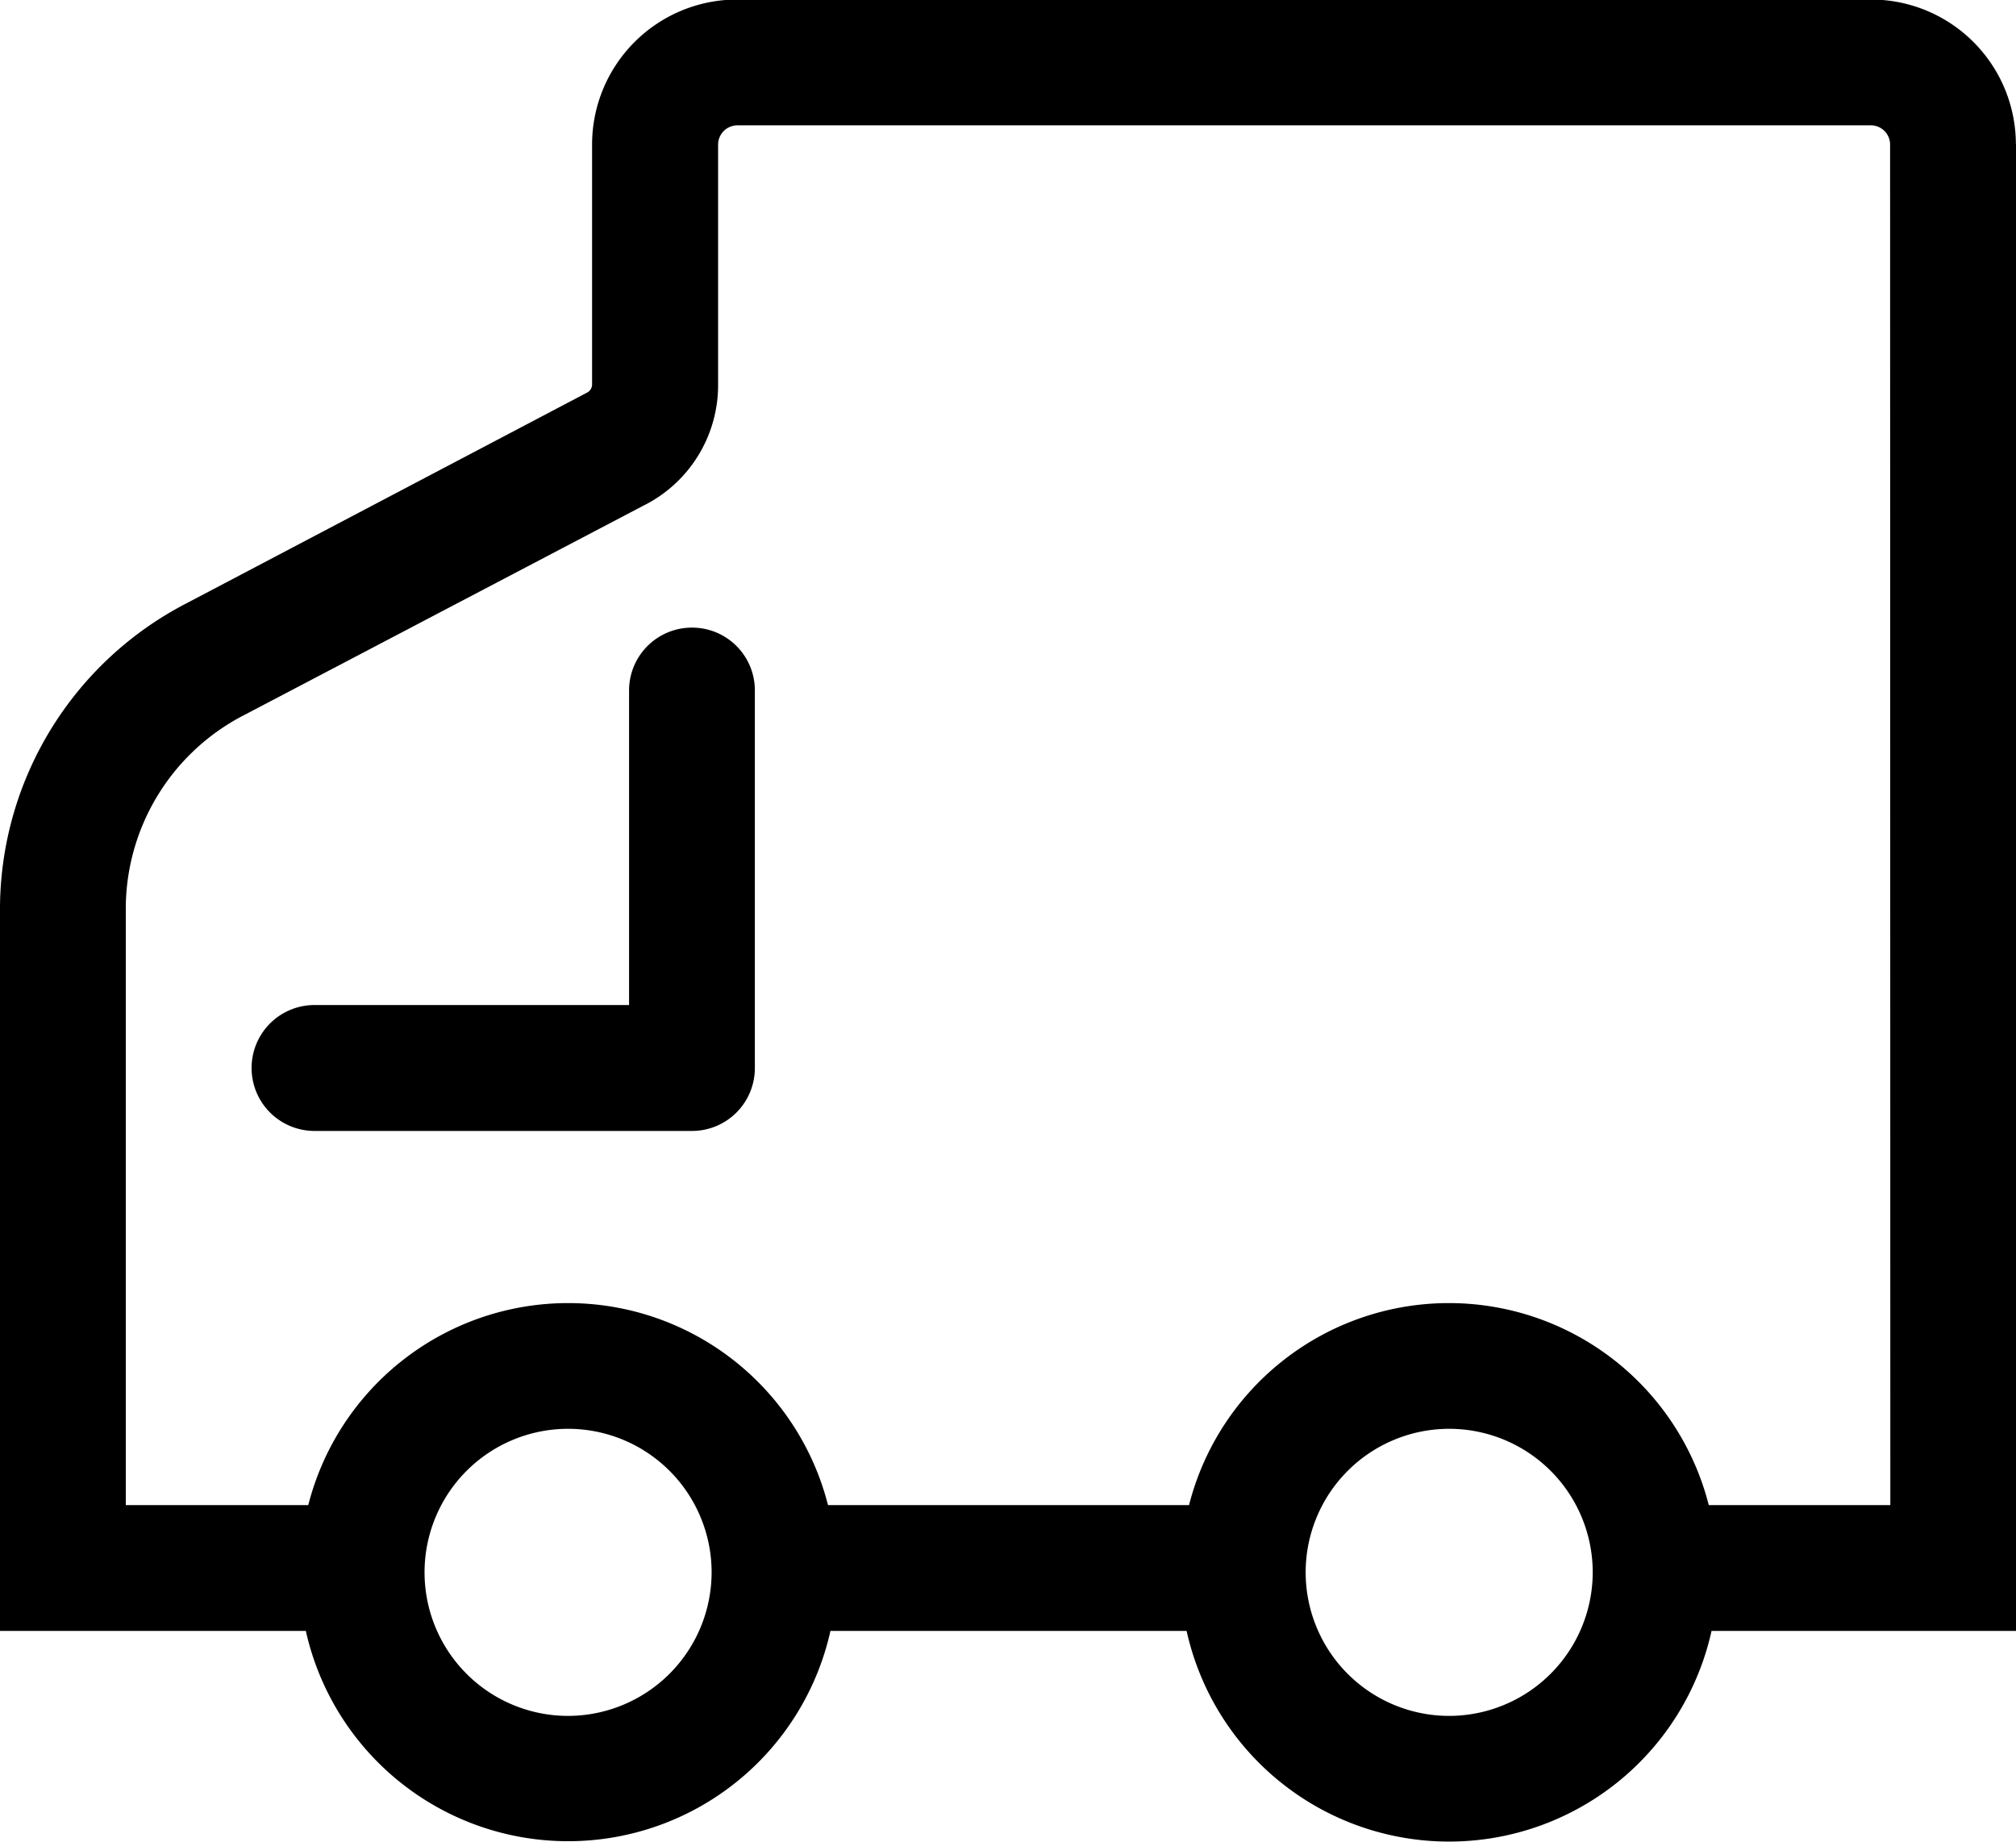 <svg id="图层_1" data-name="图层 1" xmlns="http://www.w3.org/2000/svg" viewBox="0 0 173.89 158.84"><title>shipping</title><path d="M186.94,33a12.5,12.5,0,0,0-12.5-12.46H76.64A12.51,12.51,0,0,0,64.13,33V53.69a.8.8,0,0,1-.45.76L29.17,72.6A29.73,29.73,0,0,0,13.06,98.73v62.51H39.2v0h.24a23.18,23.18,0,0,0,45.25,0H85s0,0,0,0h29.35v0h1.06a23.19,23.19,0,0,0,45.28,0h26.26V33ZM62.06,168.57a12.38,12.38,0,1,1,12.38-12.38A12.4,12.4,0,0,1,62.06,168.57Zm76,0a12.38,12.38,0,1,1,12.38-12.38A12.4,12.4,0,0,1,138,168.57Zm38.05-18.18H160.45a23.13,23.13,0,0,0-44.83,0H84.48a23.13,23.13,0,0,0-44.83,0H23.91V98.73A18.81,18.81,0,0,1,34.22,82.2l34.32-18A11.61,11.61,0,0,0,75,53.69V33a1.67,1.67,0,0,1,1.66-1.61h97.8A1.66,1.66,0,0,1,176.09,33Z" transform="translate(-13.06 -20.58)"/><path d="M72.75,74.71a5.42,5.42,0,0,0-5.43,5.42v27.13H40.19a5.43,5.43,0,0,0,0,10.86H72.75a5.42,5.42,0,0,0,5.42-5.43V80.13A5.41,5.41,0,0,0,72.75,74.71Z" transform="translate(-13.06 -20.58)"/></svg>